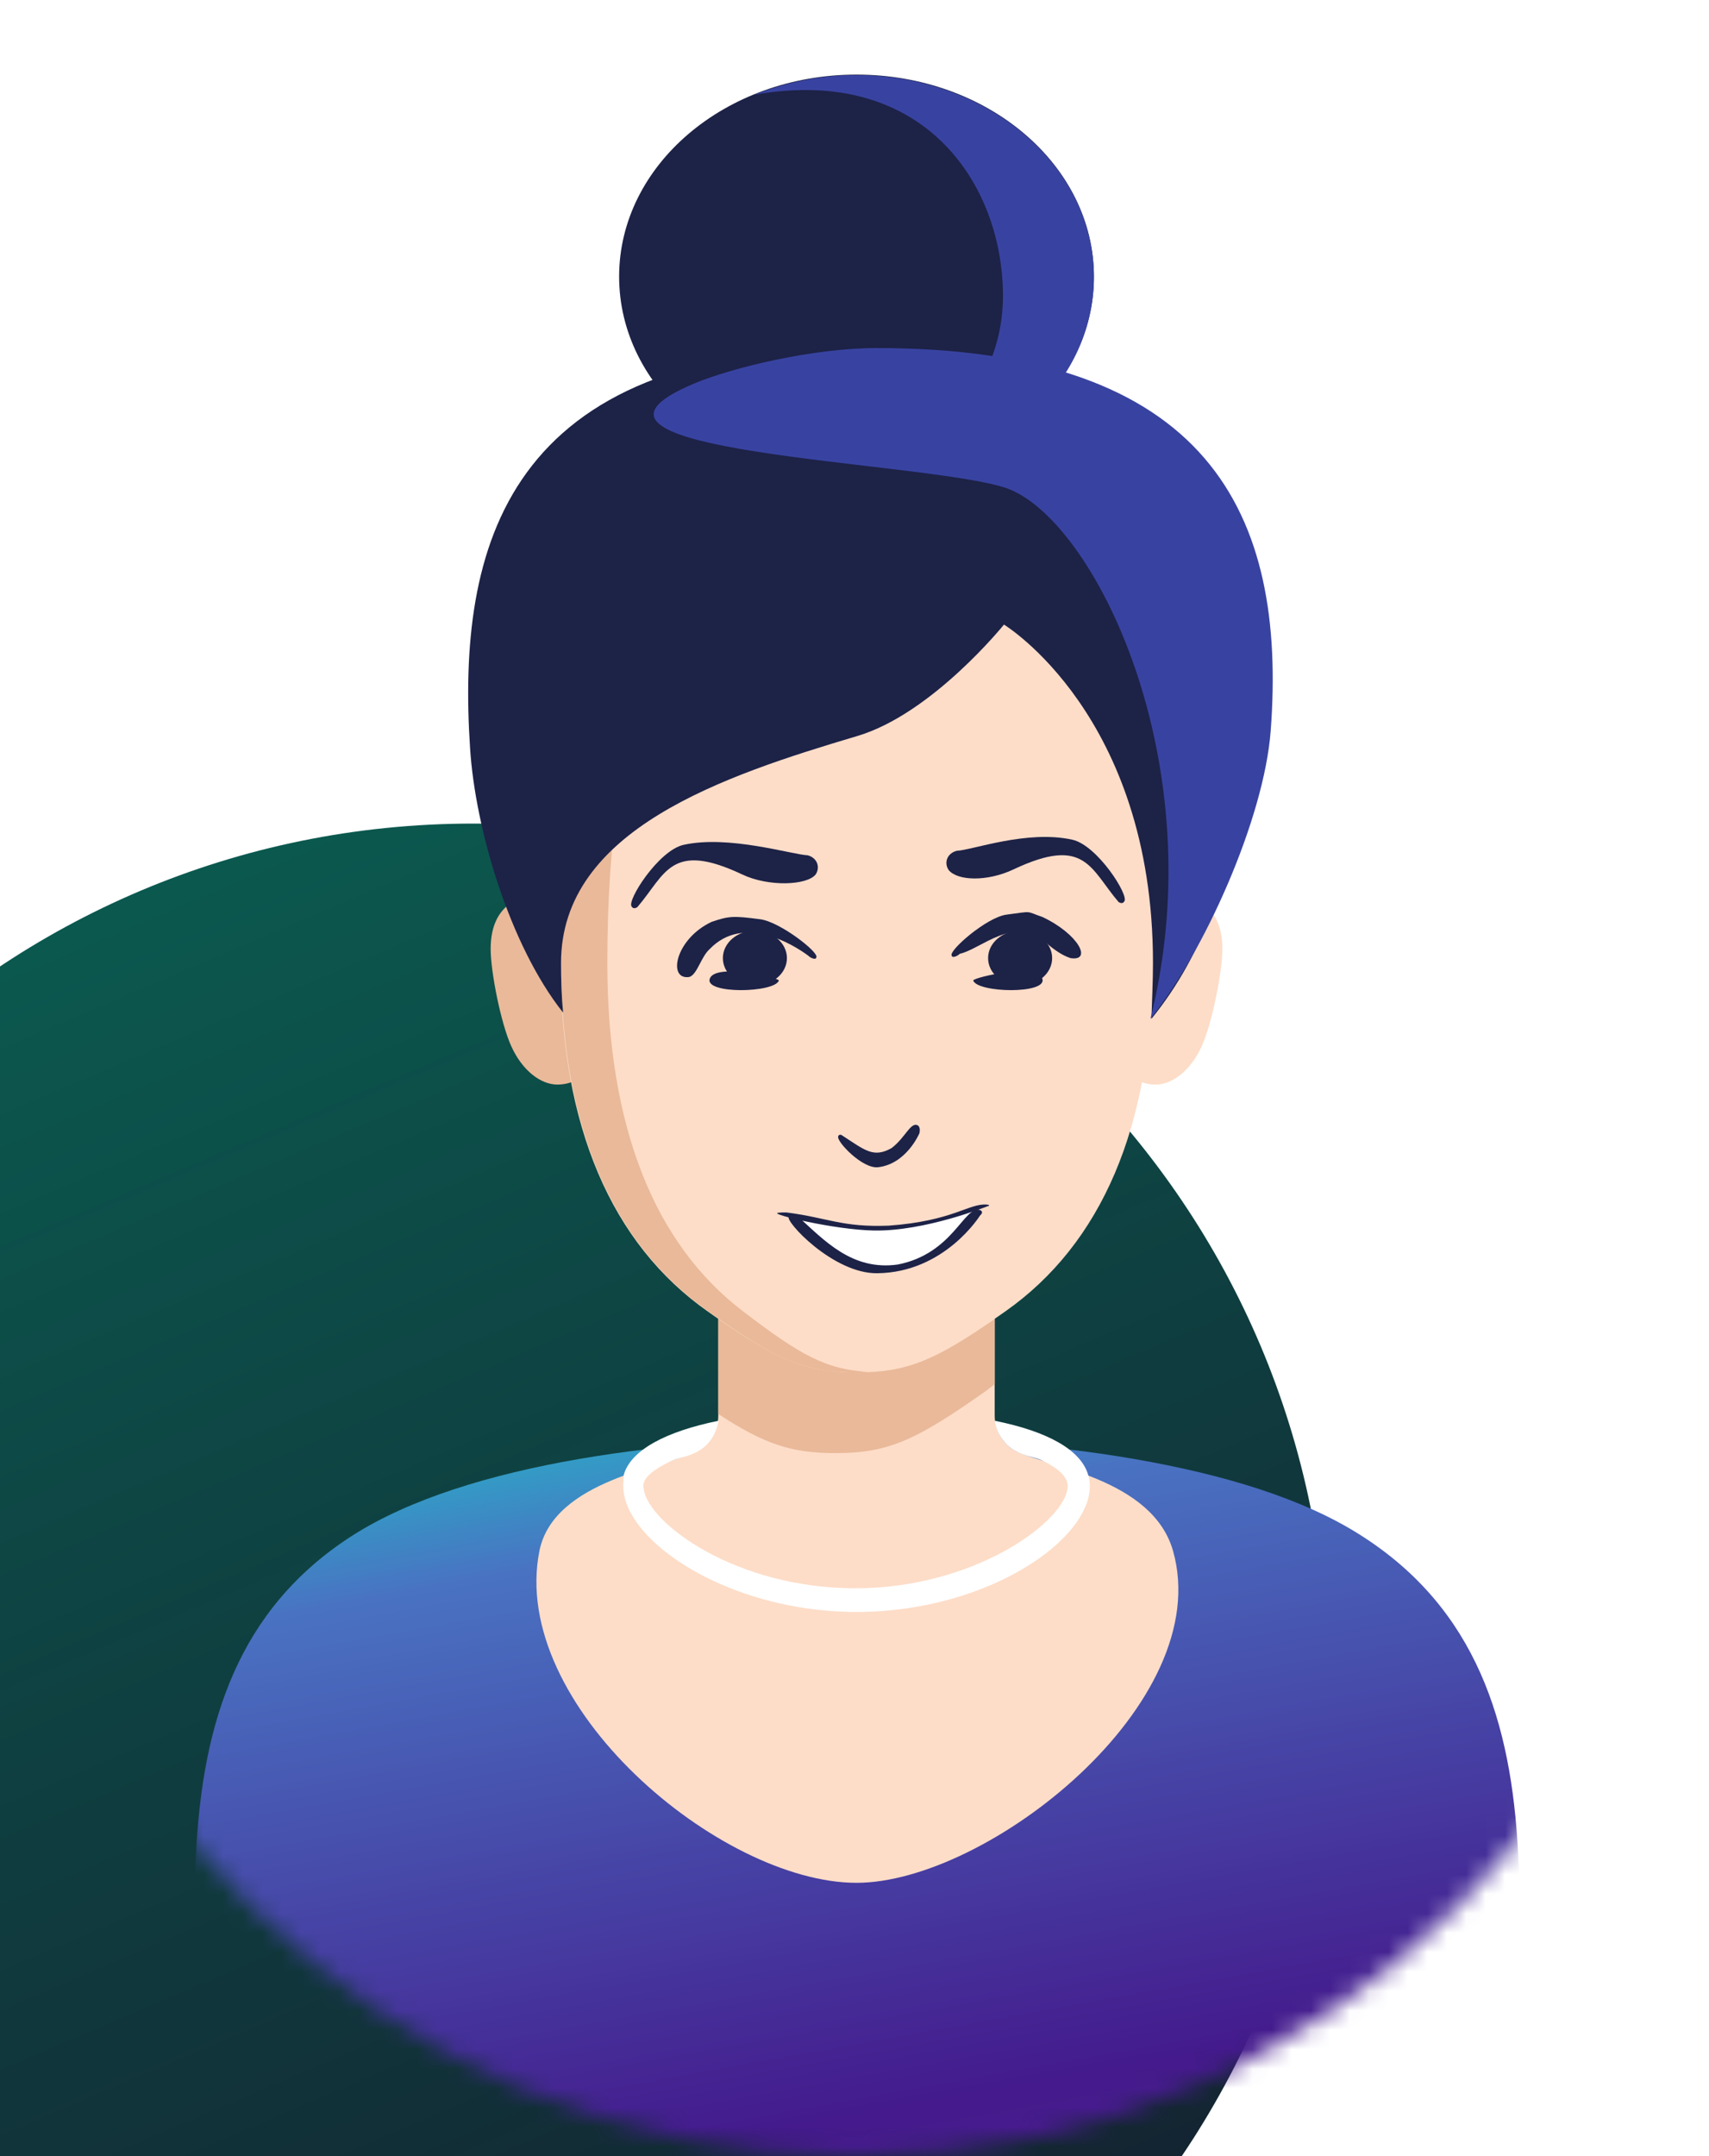 <svg width="88" height="111" viewBox="0 0 88 111" fill="none" xmlns="http://www.w3.org/2000/svg">
<g filter="url(#filter0_i)">
<path d="M44 110.759C19.7 110.759 0 91.059 0 66.759C0 42.458 19.7 22.759 44 22.759C68.3 22.759 88 42.458 88 66.759C88 91.059 68.3 110.759 44 110.759Z" fill="url(#paint0_linear)"/>
</g>
<mask id="mask0" mask-type="alpha" maskUnits="userSpaceOnUse" x="0" y="0" width="88" height="111">
<path d="M44 110.999C19.7 110.999 0 91.299 0 66.999V0H88V66.999C88 91.299 68.3 110.999 44 110.999Z" fill="url(#paint1_linear)"/>
</mask>
<g mask="url(#mask0)">
<path d="M10.093 95.404C9.859 99.965 10.093 112.465 10.415 113.465C20.416 119.465 32.207 121.965 43.416 121.965C54.411 121.965 69.7 118.123 77.415 111.465C78.915 110.17 78.302 97.965 78.171 95.404C77.827 88.684 76.028 82.836 70.101 79.053C67.138 77.148 63.01 75.904 58.433 75.11C53.855 74.317 48.855 73.999 44.119 73.999C34.673 73.999 24.063 75.269 18.136 79.053C12.236 82.836 10.437 88.684 10.093 95.404Z" fill="url(#paint2_linear)"/>
<path d="M31.773 51.361C31.773 48.9 30.398 45.91 28.704 45.91C27.011 45.91 25.265 46.386 25.265 48.847C25.265 50.038 25.794 52.684 26.323 53.848C26.879 55.091 27.831 55.832 28.704 55.832C30.398 55.832 31.773 53.848 31.773 51.361Z" fill="#E9B999"/>
<path d="M44.103 26.49C56.089 26.49 59.344 36.809 59.344 49.562C59.344 58.002 56.698 64.035 51.776 67.501C48.31 69.935 46.882 70.65 44.103 70.65C41.325 70.65 39.897 69.962 36.43 67.501C31.509 64.035 28.863 58.002 28.863 49.562C28.863 36.835 32.118 26.49 44.103 26.49Z" fill="#FDDDC8"/>
<path d="M55.219 43.227C52.893 42.708 50.076 43.761 49.255 43.799C48.736 43.942 48.61 44.446 48.85 44.789C49.304 45.348 50.837 45.394 52.19 44.754C55.891 43.003 56.145 44.741 57.6 46.436C57.814 46.571 57.891 46.402 57.891 46.402C58.16 46.117 56.513 43.515 55.219 43.227Z" fill="#1D2247"/>
<path d="M35.197 43.491C37.524 42.973 40.77 43.991 41.592 44.029C42.11 44.171 42.236 44.676 41.996 45.019C41.543 45.578 39.58 45.659 38.227 45.019C34.526 43.268 34.272 45.006 32.816 46.7C32.603 46.835 32.526 46.666 32.526 46.666C32.257 46.381 33.904 43.78 35.197 43.491Z" fill="#1D2247"/>
<path d="M56.432 51.361C56.432 48.9 57.808 45.91 59.502 45.91C61.195 45.91 62.941 46.386 62.941 48.847C62.941 50.038 62.412 52.684 61.883 53.848C61.327 55.091 60.375 55.832 59.502 55.832C57.835 55.832 56.432 53.848 56.432 51.361Z" fill="#FDDDC8"/>
<path d="M36.985 72.872V66.945H51.219V72.872C51.219 73.666 51.669 74.38 52.357 74.724C53.945 75.492 59.342 76.126 60.401 79.831C62.623 87.663 50.849 96.923 44.102 96.923C37.09 96.923 26.189 87.768 27.777 79.831C28.518 76.179 34.259 75.518 35.847 74.724C36.561 74.38 36.985 73.639 36.985 72.872Z" fill="#FDDDC8"/>
<path d="M36.988 67.897V72.792C39.343 74.327 40.718 74.803 43.02 74.803C45.799 74.803 47.227 74.089 50.694 71.655C50.879 71.522 51.037 71.39 51.223 71.258V67.897C48.153 70.014 46.725 70.649 44.105 70.649C41.486 70.649 40.057 70.014 36.988 67.897Z" fill="#E9B999"/>
<path d="M44.104 24.637C37.353 24.637 31.88 19.982 31.88 14.239C31.88 8.496 37.353 3.841 44.104 3.841C50.855 3.841 56.328 8.496 56.328 14.239C56.328 19.982 50.855 24.637 44.104 24.637Z" fill="#1D2247"/>
<path d="M28.941 52.128C28.915 51.678 28.889 51.202 28.862 50.726C28.889 51.175 28.915 51.652 28.941 52.128Z" fill="#29235C"/>
<path d="M51.645 15.245C51.645 19.398 48.787 22.971 44.66 24.637C51.169 24.399 56.328 19.848 56.328 14.265C56.328 8.524 50.851 3.867 44.104 3.867C42.226 3.867 40.453 4.238 38.865 4.873C47.597 3.338 51.645 9.503 51.645 15.245Z" fill="#3843A1"/>
<path d="M44.104 26.49C44.316 26.49 44.528 26.49 44.739 26.516C34.182 26.887 31.272 37.047 31.272 49.562C31.272 58.002 33.706 64.035 38.257 67.501C41.194 69.75 42.543 70.517 44.766 70.623C44.554 70.623 44.369 70.65 44.131 70.65C41.352 70.65 39.924 69.962 36.458 67.501C31.536 64.035 28.89 58.002 28.89 49.562C28.864 36.835 32.118 26.49 44.104 26.49Z" fill="#E9B999"/>
<path d="M59.369 49.562C59.369 36.809 51.696 32.152 51.696 32.152C51.696 32.152 47.992 36.756 44.129 37.893C37.276 39.931 28.889 42.709 28.889 49.562C28.889 50.435 28.915 51.308 28.995 52.128C26.243 48.662 24.47 42.656 24.206 38.529C23.518 28.13 26.031 17.917 44.156 17.917C62.544 17.917 65.032 28.871 63.867 40.354C63.418 44.852 62.042 49.059 59.29 52.446C59.316 51.52 59.369 50.567 59.369 49.562Z" fill="#1D2247"/>
<path d="M51.777 25.114C47.57 23.712 27.17 23.341 35.743 19.743C37.701 18.922 41.855 17.917 45.136 17.917C62.255 17.917 66.276 26.463 65.43 37.629C65.086 42.153 61.99 49.059 59.238 52.446C62.546 39.243 56.301 26.622 51.777 25.114Z" fill="#3843A1"/>
<path d="M40.879 62.535C43.526 63.337 46.468 63.605 50.144 62.268L49.703 63.203C46.614 65.898 44.664 65.803 41.32 63.337L40.879 62.535Z" fill="white"/>
<path d="M45.178 65.543C48.649 65.504 50.467 62.567 50.467 62.567C50.467 62.567 50.702 62.391 50.451 62.285C49.628 62.071 49.085 64.529 46.234 65.094C43.868 65.429 42.443 63.852 41.029 62.567C40.682 62.528 40.626 62.619 40.626 62.619C40.335 62.791 42.897 65.582 45.178 65.543Z" fill="#1D2247"/>
<path d="M44.998 63.344C47.614 63.394 50.813 62.108 50.813 62.108C50.813 62.108 51.093 62.042 50.807 62.008C49.864 61.944 49.095 62.849 45.766 63.094C43.366 63.189 42.63 62.688 40.507 62.415C40.106 62.407 40.038 62.44 40.038 62.44C39.693 62.505 42.928 63.304 44.998 63.344Z" fill="#1D2247"/>
<path d="M32.093 76.497C32.093 76.947 32.225 77.423 32.489 77.899C33.839 80.386 38.548 82.979 44.105 82.979C49.899 82.979 54.715 80.201 55.853 77.635C56.038 77.238 56.117 76.867 56.117 76.497C56.117 76.312 56.091 76.127 56.038 75.941C55.667 74.645 53.974 73.692 51.222 73.137C51.302 73.772 51.699 74.354 52.254 74.671C52.81 74.989 53.26 74.989 53.657 75.174C54.477 75.571 54.98 76.021 54.98 76.497C54.953 78.27 50.217 81.762 44.052 81.762C37.887 81.762 33.416 78.428 33.151 76.682C33.151 76.629 33.124 76.55 33.124 76.497C33.124 76.021 33.75 75.597 34.57 75.201C34.967 75.015 35.499 74.999 35.999 74.671C36.555 74.354 36.893 73.772 36.999 73.137C34.274 73.692 32.489 74.645 32.119 75.915C32.119 76.1 32.093 76.312 32.093 76.497Z" fill="white"/>
<path d="M45.216 60.086C46.682 59.917 47.342 58.337 47.342 58.337C47.342 58.337 47.413 58.089 47.29 57.953C46.906 57.69 46.65 58.535 45.912 59.099C44.962 59.633 44.531 59.203 43.323 58.423C43.169 58.382 43.16 58.508 43.16 58.508C43.064 58.751 44.401 60.18 45.216 60.086Z" fill="#1D2247"/>
<path d="M39.149 47.322C37.735 47.134 37.524 47.158 36.639 47.457C34.766 48.337 34.356 50.472 35.498 50.292C35.908 50.157 36.091 49.257 36.547 48.852C38.282 47.052 40.817 48.601 41.62 49.197C41.693 49.286 42.011 49.449 42.031 49.287C42.219 49.056 40.178 47.458 39.149 47.322Z" fill="#1D2247"/>
<path d="M40.107 50.472C39.898 51.114 36.271 51.188 36.547 50.382C36.824 49.575 40.016 50.292 40.107 50.472Z" fill="#1D2247"/>
<path d="M51.823 47.084C53.237 46.896 52.786 46.903 53.672 47.202C55.544 48.082 56.261 49.501 55.12 49.321C54.709 49.186 54.281 48.902 53.825 48.497C52.211 47.102 50.528 48.852 49.418 49.1C49.344 49.19 49.027 49.352 49.007 49.191C48.819 48.959 50.794 47.221 51.823 47.084Z" fill="#1D2247"/>
<path d="M50.111 50.471C50.32 51.114 53.948 51.188 53.672 50.382C53.395 49.575 50.203 50.291 50.111 50.471Z" fill="#1D2247"/>
<ellipse rx="1.649" ry="1.413" transform="matrix(-1 0 0 1 38.871 49.321)" fill="#1D2247"/>
<ellipse cx="52.528" cy="49.321" rx="1.649" ry="1.413" fill="#1D2247"/>
<g filter="url(#filter1_i)">
<circle cx="44" cy="67" r="44" fill="url(#paint3_radial)" style="mix-blend-mode:multiply"/>
</g>
</g>
<defs>
<filter id="filter0_i" x="-19.637" y="22.759" width="107.637" height="107.637" filterUnits="userSpaceOnUse" color-interpolation-filters="sRGB">
<feFlood flood-opacity="0" result="BackgroundImageFix"/>
<feBlend mode="normal" in="SourceGraphic" in2="BackgroundImageFix" result="shape"/>
<feColorMatrix in="SourceAlpha" type="matrix" values="0 0 0 0 0 0 0 0 0 0 0 0 0 0 0 0 0 0 127 0" result="hardAlpha"/>
<feMorphology radius="7.855" operator="erode" in="SourceAlpha" result="effect1_innerShadow"/>
<feOffset dx="-19.637" dy="19.637"/>
<feGaussianBlur stdDeviation="19.637"/>
<feComposite in2="hardAlpha" operator="arithmetic" k2="-1" k3="1"/>
<feColorMatrix type="matrix" values="0 0 0 0 0.059 0 0 0 0 0.129 0 0 0 0 0.161 0 0 0 1 0"/>
<feBlend mode="normal" in2="shape" result="effect1_innerShadow"/>
</filter>
<filter id="filter1_i" x="-15.519" y="23" width="103.519" height="103.519" filterUnits="userSpaceOnUse" color-interpolation-filters="sRGB">
<feFlood flood-opacity="0" result="BackgroundImageFix"/>
<feBlend mode="normal" in="SourceGraphic" in2="BackgroundImageFix" result="shape"/>
<feColorMatrix in="SourceAlpha" type="matrix" values="0 0 0 0 0 0 0 0 0 0 0 0 0 0 0 0 0 0 127 0" result="hardAlpha"/>
<feMorphology radius="6.208" operator="erode" in="SourceAlpha" result="effect1_innerShadow"/>
<feOffset dx="-15.519" dy="15.519"/>
<feGaussianBlur stdDeviation="15.519"/>
<feComposite in2="hardAlpha" operator="arithmetic" k2="-1" k3="1"/>
<feColorMatrix type="matrix" values="0 0 0 0 0.059 0 0 0 0 0.129 0 0 0 0 0.161 0 0 0 1 0"/>
<feBlend mode="normal" in2="shape" result="effect1_innerShadow"/>
</filter>
<linearGradient id="paint0_linear" x1="5.143" y1="22.759" x2="41.88" y2="108.779" gradientUnits="userSpaceOnUse">
<stop stop-color="#0A6053"/>
<stop offset="1" stop-color="#132431"/>
</linearGradient>
<linearGradient id="paint1_linear" x1="5.143" y1="23" x2="41.88" y2="109.02" gradientUnits="userSpaceOnUse">
<stop stop-color="#0A6053"/>
<stop offset="1" stop-color="#132431"/>
</linearGradient>
<linearGradient id="paint2_linear" x1="4.253" y1="67.075" x2="15.689" y2="130.504" gradientUnits="userSpaceOnUse">
<stop stop-color="#00FCCE"/>
<stop offset="0.274" stop-color="#4972C2"/>
<stop offset="0.749" stop-color="#441A8C"/>
<stop offset="1" stop-color="#5A2293"/>
</linearGradient>
<radialGradient id="paint3_radial" cx="0" cy="0" r="1" gradientUnits="userSpaceOnUse" gradientTransform="translate(65 32.5) rotate(115.761) scale(111.591 87.619)">
<stop offset="0.643" stop-color="#4650AD" stop-opacity="0"/>
<stop offset="1" stop-color="#0313AC"/>
</radialGradient>
</defs>
</svg>

